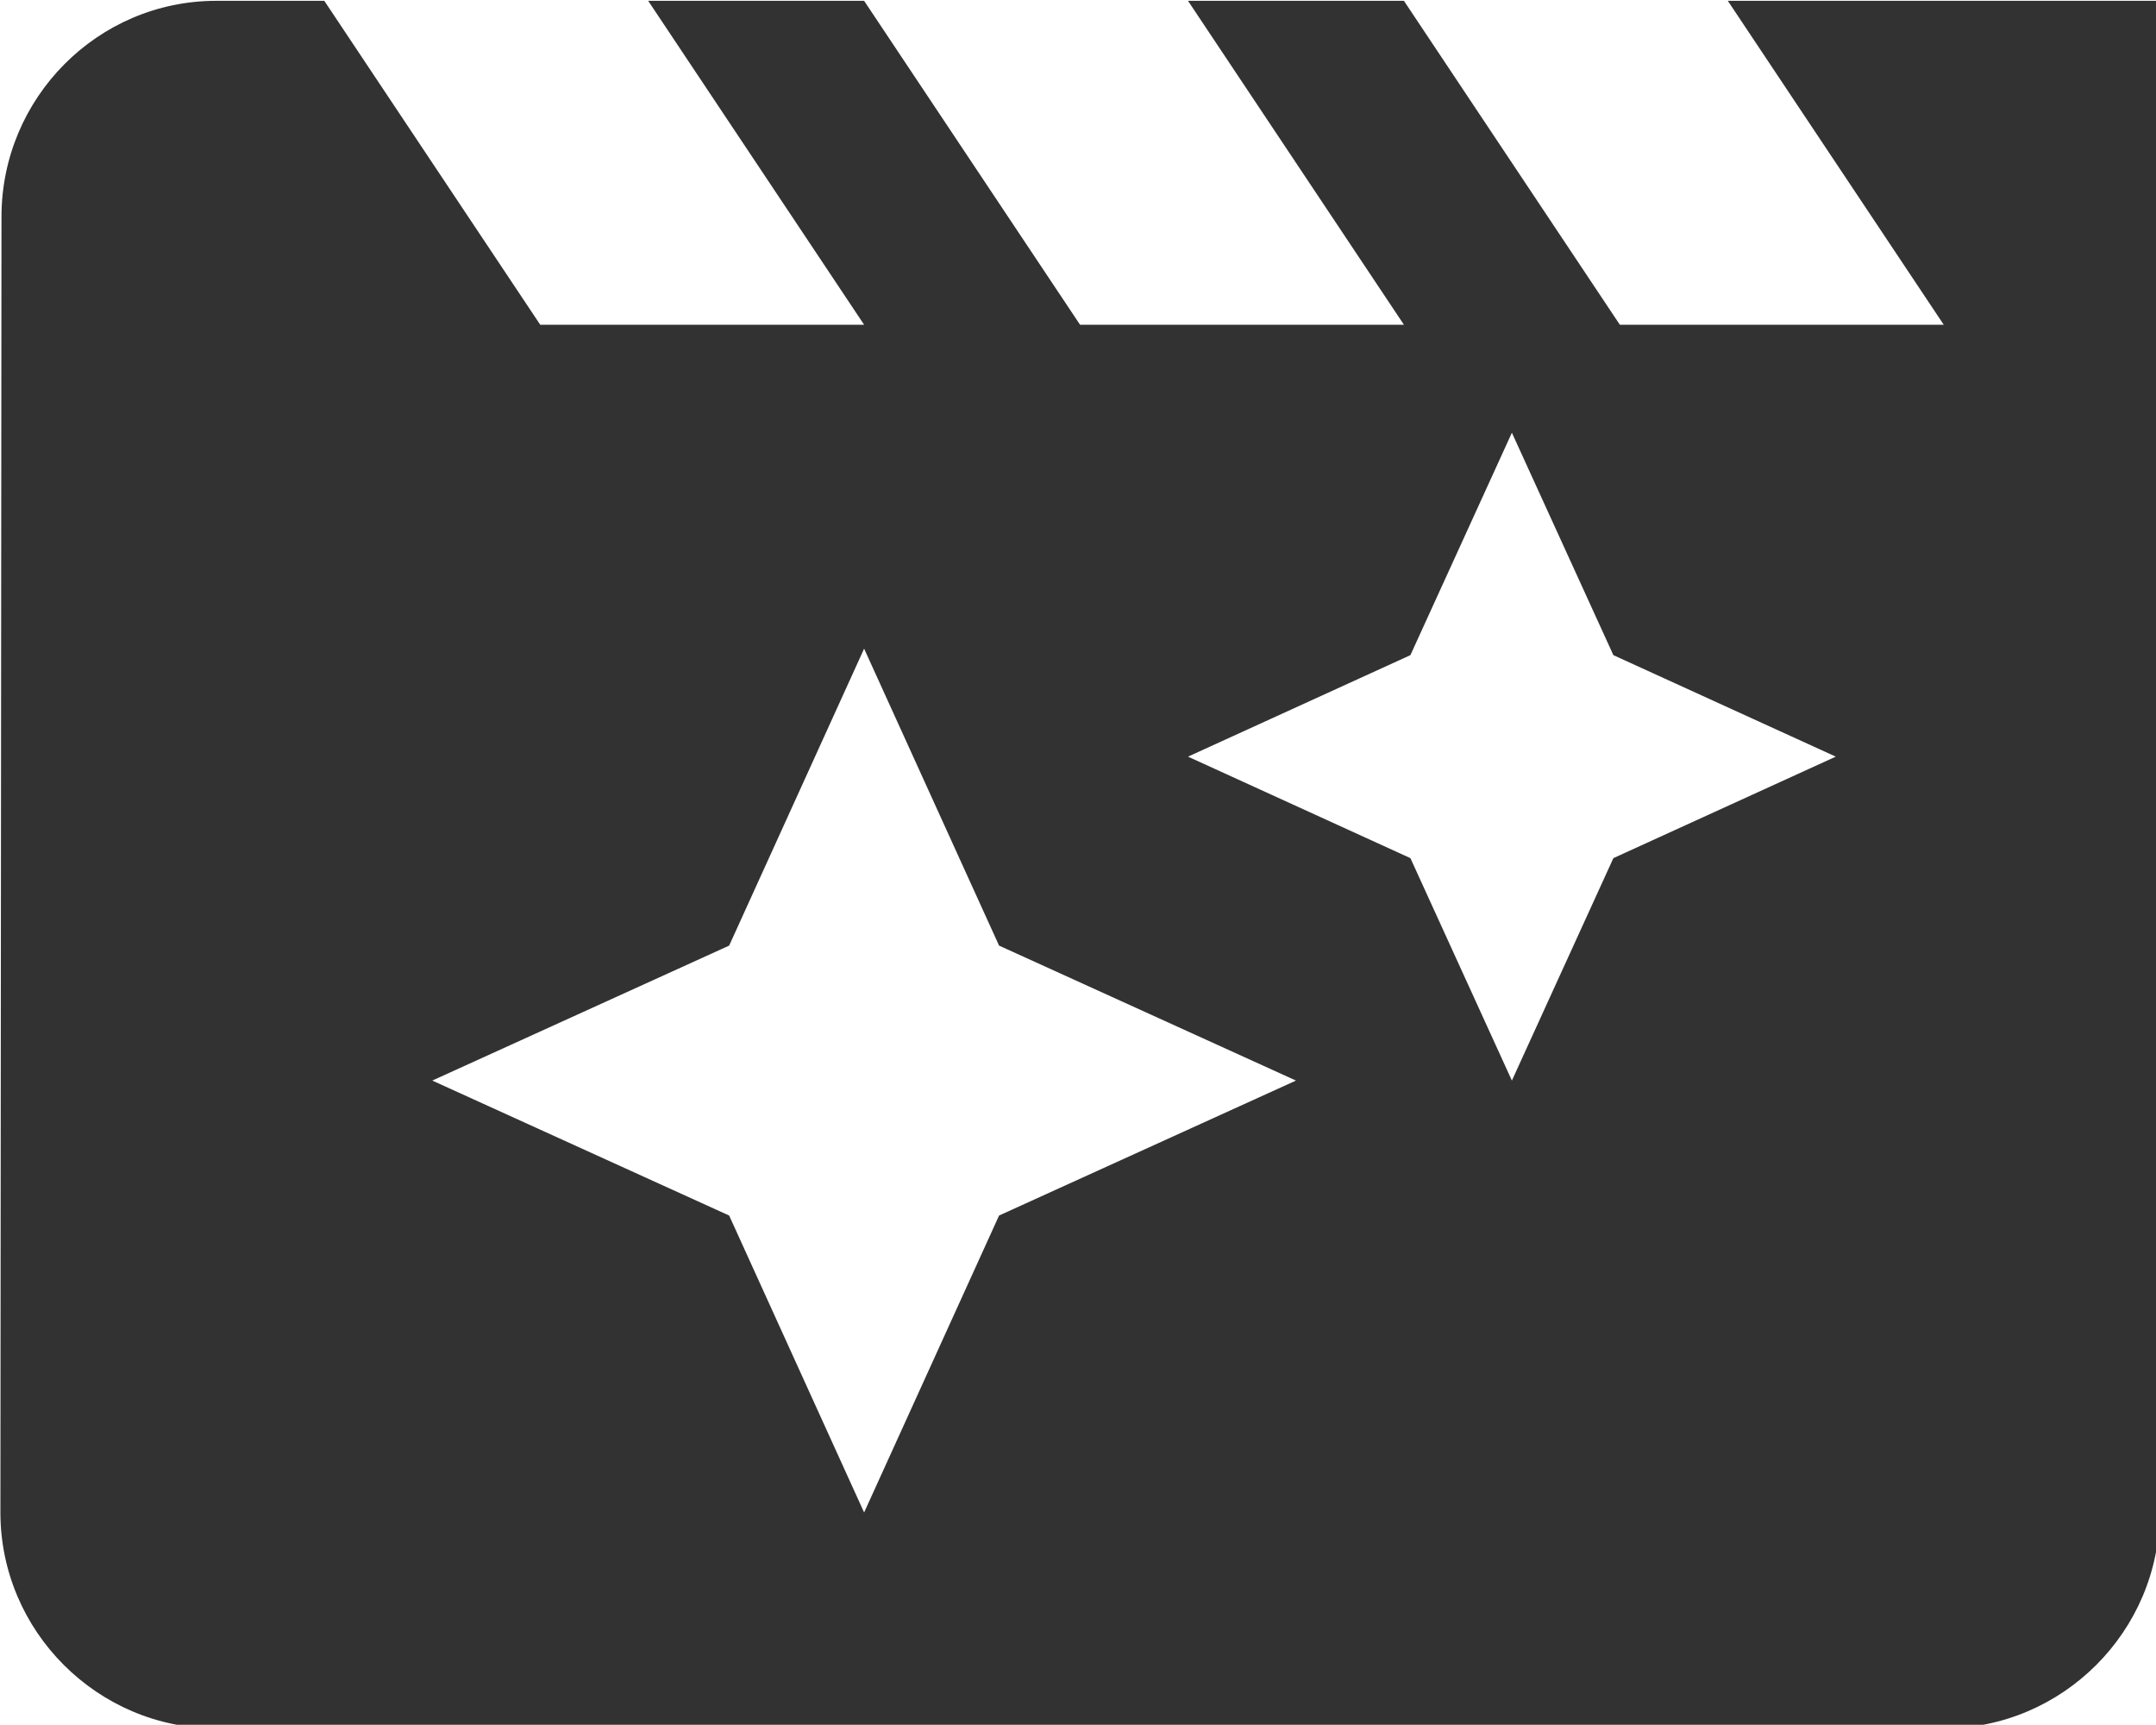 <?xml version="1.0" encoding="UTF-8" standalone="no"?>
<!-- Created with Inkscape (http://www.inkscape.org/) -->

<svg
   id="svg1100"
   version="1.1"
   viewBox="0 0 5.292 4.233"
   height="4.233mm"
   width="5.292mm"
   xmlns="http://www.w3.org/2000/svg"
   xmlns:svg="http://www.w3.org/2000/svg">
  <defs
     id="defs1097" />
  <g
     id="New_Layer_1652808974.7854388"
     style="display:inline"
     transform="translate(-102.521,-725.161)">
    <path
       id="Vector-906"
       d="m 18,4 2,3 H 17 L 15,4 h -2 l 2,3 H 12 L 10,4 H 8 l 2,3 H 7 L 5,4 H 4 C 2.9,4 2.01,4.9 2.01,6 L 2,18 c 0,1.1 0.9,2 2,2 h 16 c 1.1,0 2,-0.9 2,-2 V 4 Z M 11.25,15.25 10,18 8.75,15.25 6,14 8.75,12.75 10,10 11.25,12.75 14,14 Z M 16.94,11.94 16,14 15.06,11.94 13,11 15.06,10.06 16,8 16.94,10.06 19,11 Z"
       fill="#323232"
       transform="matrix(0.265,0,0,0.265,101.992,724.103)" />
  </g>
</svg>
